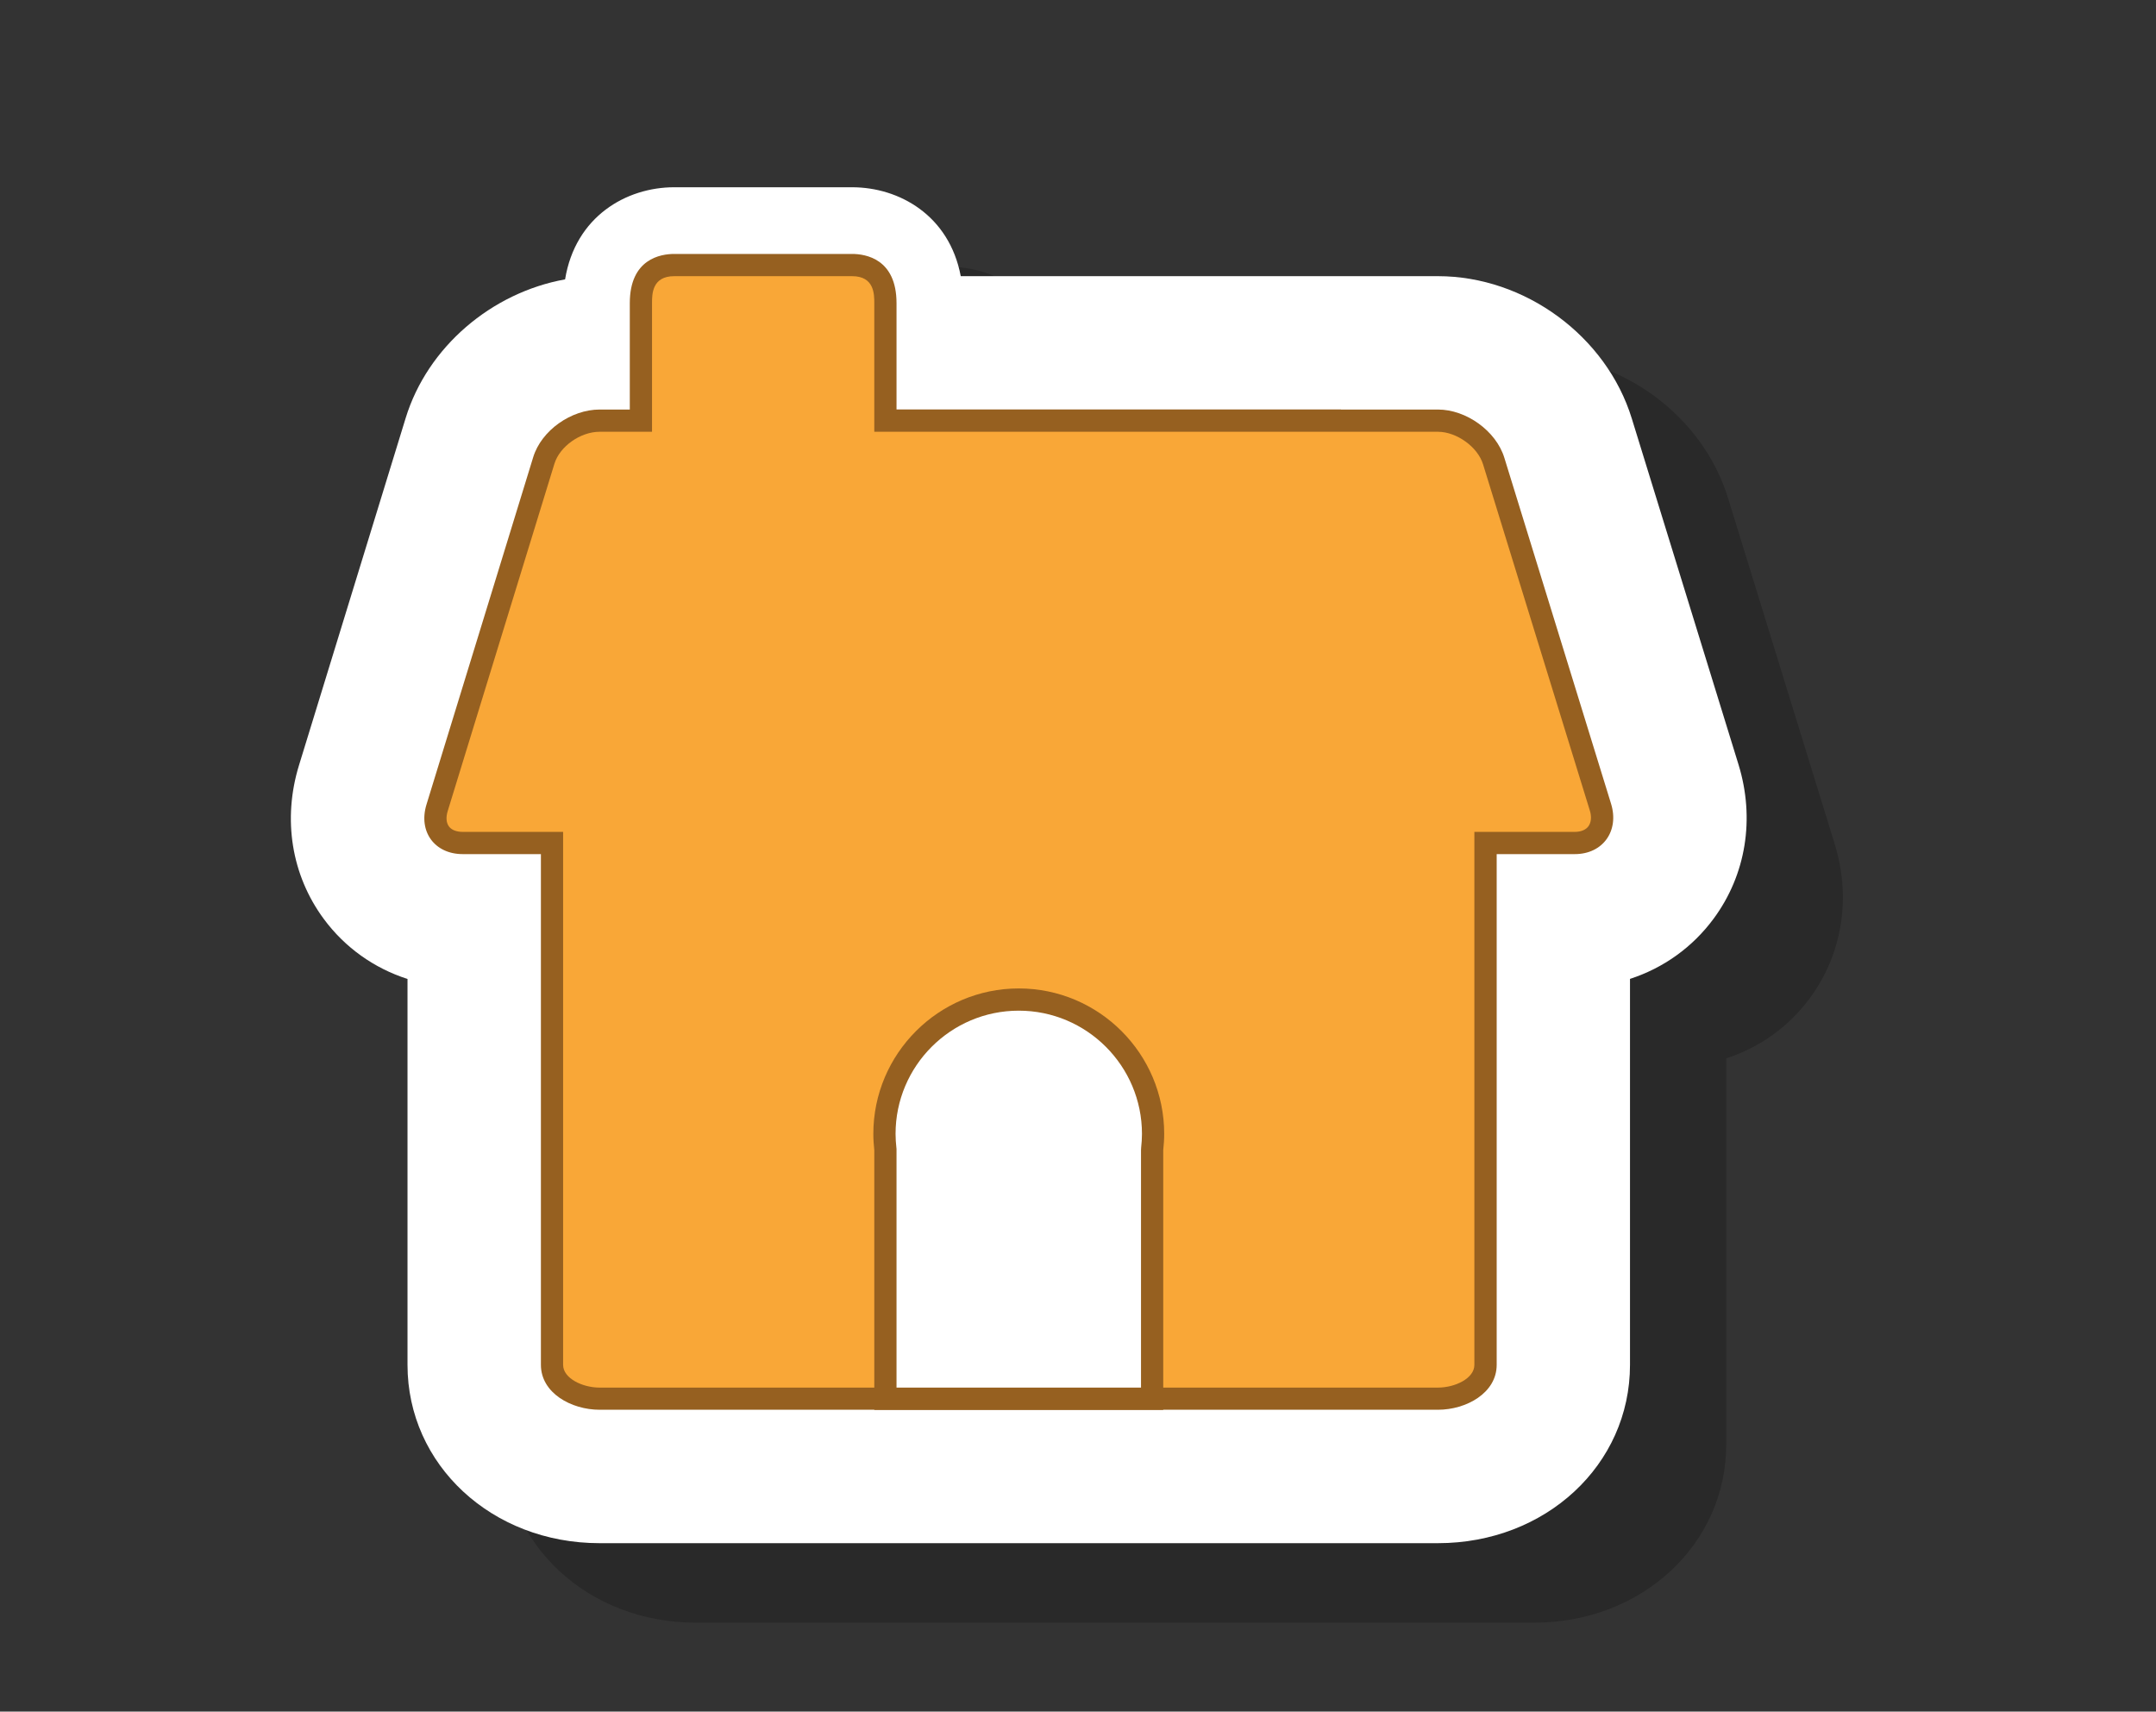 <svg xmlns="http://www.w3.org/2000/svg" xmlns:xlink="http://www.w3.org/1999/xlink" id="Layer_1" width="97" height="77" x="0" y="0" enable-background="new 0 0 97 77" version="1.1" viewBox="0 0 97 77" xml:space="preserve"><rect x="0" y="0" width="97" height="77" fill="#333333" stroke="none"/><g id="Off_3_"><g id="Off"><path d="M82.544,37.967l-4.799-15.56C76.604,18.695,72.934,16,69.021,16H47.551 c-0.516-2.738-2.771-4-4.89-4h-8c-2.152,0-4.446,1.308-4.91,4.144c-3.302,0.595-6.188,3.034-7.172,6.237l-4.801,15.625 c-0.744,2.424-0.338,4.939,1.115,6.909c0.953,1.29,2.264,2.217,3.768,2.702v17.361c0,4.498,3.796,8.021,8.642,8.021H69.02 c4.848,0,8.644-3.521,8.644-8.021V47.611c1.499-0.484,2.81-1.416,3.761-2.706C82.885,42.928,83.293,40.398,82.544,37.967z" enable-background="new" opacity=".2"/><path fill="#FFF" d="M78.216,34.392l-4.799-15.56c-1.142-3.713-4.812-6.408-8.724-6.408H43.225c-0.517-2.738-2.772-4-4.891-4 h-8c-2.152,0-4.446,1.308-4.91,4.144c-3.302,0.595-6.188,3.034-7.172,6.237L13.451,34.43c-0.744,2.423-0.338,4.941,1.115,6.909 c0.953,1.29,2.264,2.218,3.768,2.702v17.361c0,4.498,3.796,8.021,8.642,8.021h37.717c4.846,0,8.642-3.521,8.642-8.021V44.037 c1.499-0.486,2.808-1.416,3.761-2.707C78.557,39.354,78.965,36.823,78.216,34.392z"/><path fill="#966020" d="M70.852,38.424c1.271,0,2.006-1.051,1.631-2.265l-4.801-15.564c-0.373-1.213-1.718-2.171-2.986-2.171 H42.372H30.826h-3.849c-1.271,0-2.615,0.929-2.988,2.144l-4.801,15.625c-0.373,1.213,0.36,2.231,1.631,2.231h3.517 c0,0,0,0.924,0,2.194V61.4c0,1.271,1.371,2.021,2.642,2.021h37.717c1.271,0,2.642-0.753,2.642-2.021V40.618 c0-1.271,0-2.194,0-2.194H70.852z"/><rect width="30" height="1" x="30.335" y="18.424" fill="#966020"/><path fill="#966020" d="M30.826,18.295"/><path fill="#966020" d="M28.335,27.424V13.637c0-1.998,1.398-2.213,2-2.213h8c0.603,0,2,0.216,2,2.213v13.787H28.335z"/><path fill="#F9A737" d="M39.335,13.637c0-0.402,0-1.213-1-1.213h-8c-1,0-1,0.812-1,1.213v12.396c0,0.402,0,0.392,0,0.392h10 c0,0,0,0.011,0-0.392V13.637z"/><path fill="#F9A737" d="M26.977,62.424c-0.776,0-1.642-0.42-1.642-1.021V37.424h-4.517c-0.283,0-0.504-0.087-0.621-0.246 c-0.121-0.165-0.141-0.411-0.054-0.692l4.801-15.625c0.239-0.778,1.17-1.437,2.032-1.437h37.717c0.844,0,1.793,0.685,2.031,1.465 l4.801,15.565c0.091,0.289,0.065,0.544-0.062,0.719c-0.12,0.162-0.338,0.251-0.611,0.251h-4.519v23.979 c0,0.604-0.862,1.021-1.642,1.021H26.977L26.977,62.424z"/><path fill="#966020" d="M52.378,51.01c0-3.607-2.937-6.543-6.543-6.543s-6.543,2.936-6.543,6.543c0,0.246,0.017,0.488,0.043,0.729 v11.688h13V51.736C52.361,51.498,52.378,51.256,52.378,51.01z"/><path fill="#FFF" d="M40.335,62.424v-10.74l-0.006-0.056c-0.022-0.204-0.037-0.409-0.037-0.618 c0-3.057,2.485-5.543,5.543-5.543s5.543,2.486,5.543,5.543c0,0.209-0.015,0.415-0.037,0.618l-0.006,0.108v10.688H40.335 L40.335,62.424z"/></g></g><g id="On_3_" display="none"><g id="On" display="inline"><path d="M94.504,56.967l-4.799-15.559C88.564,37.695,84.895,35,80.982,35H59.514 c-0.517-2.738-2.772-4-4.891-4h-8c-2.152,0-4.446,1.308-4.91,4.144c-3.302,0.595-6.188,3.034-7.172,6.237L29.74,57.006 c-0.744,2.424-0.338,4.941,1.115,6.909c0.953,1.29,2.264,2.217,3.768,2.702v17.361c0,4.5,3.796,8.021,8.642,8.021h37.717 c4.846,0,8.642-3.522,8.642-8.021V66.613c1.499-0.486,2.808-1.416,3.761-2.706C94.846,61.928,95.253,59.398,94.504,56.967z" enable-background="new" opacity=".2"/><path fill="#FFF" d="M90.257,53.967l-4.799-15.559C84.316,34.695,80.646,32,76.734,32H55.266c-0.517-2.738-2.772-4-4.891-4h-8 c-2.152,0-4.446,1.308-4.91,4.144c-3.302,0.595-6.188,3.034-7.172,6.237l-4.801,15.625c-0.744,2.424-0.338,4.941,1.115,6.909 c0.953,1.29,2.264,2.217,3.768,2.702v17.361c0,4.5,3.796,8.021,8.642,8.021h37.717c4.846,0,8.642-3.522,8.642-8.021V63.613 c1.499-0.486,2.808-1.416,3.761-2.706C90.598,58.928,91.006,56.398,90.257,53.967z"/><path fill="#966020" d="M82.893,58c1.271,0,2.006-1.051,1.631-2.266l-4.801-15.563C79.35,38.958,78.005,38,76.734,38H54.412 H42.866h-3.849c-1.271,0-2.615,0.929-2.988,2.143l-4.801,15.625C30.855,56.98,31.589,58,32.859,58h3.517c0,0,0,0.924,0,2.193 v20.783c0,1.271,1.371,2.021,2.642,2.021h37.718c1.27,0,2.641-0.753,2.641-2.021V60.193c0-1.271,0-2.193,0-2.193H82.893z"/><rect width="30" height="1" x="42.376" y="38" fill="#966020"/><path fill="#966020" d="M40.376,47V33.213c0-1.998,1.398-2.213,2-2.213h8c0.603,0,2,0.216,2,2.213V47H40.376z"/><path fill="#F9A737" d="M51.376,33.213c0-0.402,0-1.213-1-1.213h-8c-1,0-1,0.812-1,1.213v12.395c0,0.402,0,0.394,0,0.394h10 c0,0,0,0.011,0-0.394V33.213z"/><path fill="#F9A737" d="M39.018,82c-0.776,0-1.642-0.42-1.642-1.021V57h-4.517c-0.283,0-0.504-0.087-0.621-0.246 c-0.121-0.165-0.141-0.411-0.054-0.691l4.801-15.625c0.24-0.778,1.17-1.438,2.033-1.438h37.718c0.843,0,1.791,0.686,2.031,1.465 l4.801,15.565c0.09,0.288,0.064,0.544-0.062,0.719C83.387,56.911,83.168,57,82.893,57h-4.517v23.979 c0,0.604-0.864,1.021-1.642,1.021H39.018z"/><path fill="#F9A737" d="M39.018,82c-0.776,0-1.642-0.42-1.642-1.021V57h-4.517c-0.283,0-0.504-0.087-0.621-0.246 c-0.121-0.165-0.141-0.411-0.054-0.691l4.801-15.625c0.24-0.778,1.17-1.438,2.033-1.438h37.718c0.843,0,1.791,0.686,2.031,1.465 l4.801,15.565c0.09,0.288,0.064,0.544-0.062,0.719C83.387,56.911,83.168,57,82.893,57h-4.517v23.979 c0,0.604-0.864,1.021-1.642,1.021H39.018z"/><path fill="#966020" d="M64.419,70.586c0-3.607-2.937-6.543-6.543-6.543s-6.543,2.936-6.543,6.543 c0,0.246,0.017,0.488,0.043,0.729V83h13V71.312C64.402,71.074,64.419,70.832,64.419,70.586z"/><path fill="#FFF" d="M52.376,82V71.259l-0.006-0.055c-0.022-0.204-0.037-0.409-0.037-0.618c0-3.057,2.485-5.543,5.543-5.543 s5.543,2.486,5.543,5.543c0,0.209-0.015,0.415-0.037,0.618l-0.006,0.108V82H52.376z"/></g></g></svg>